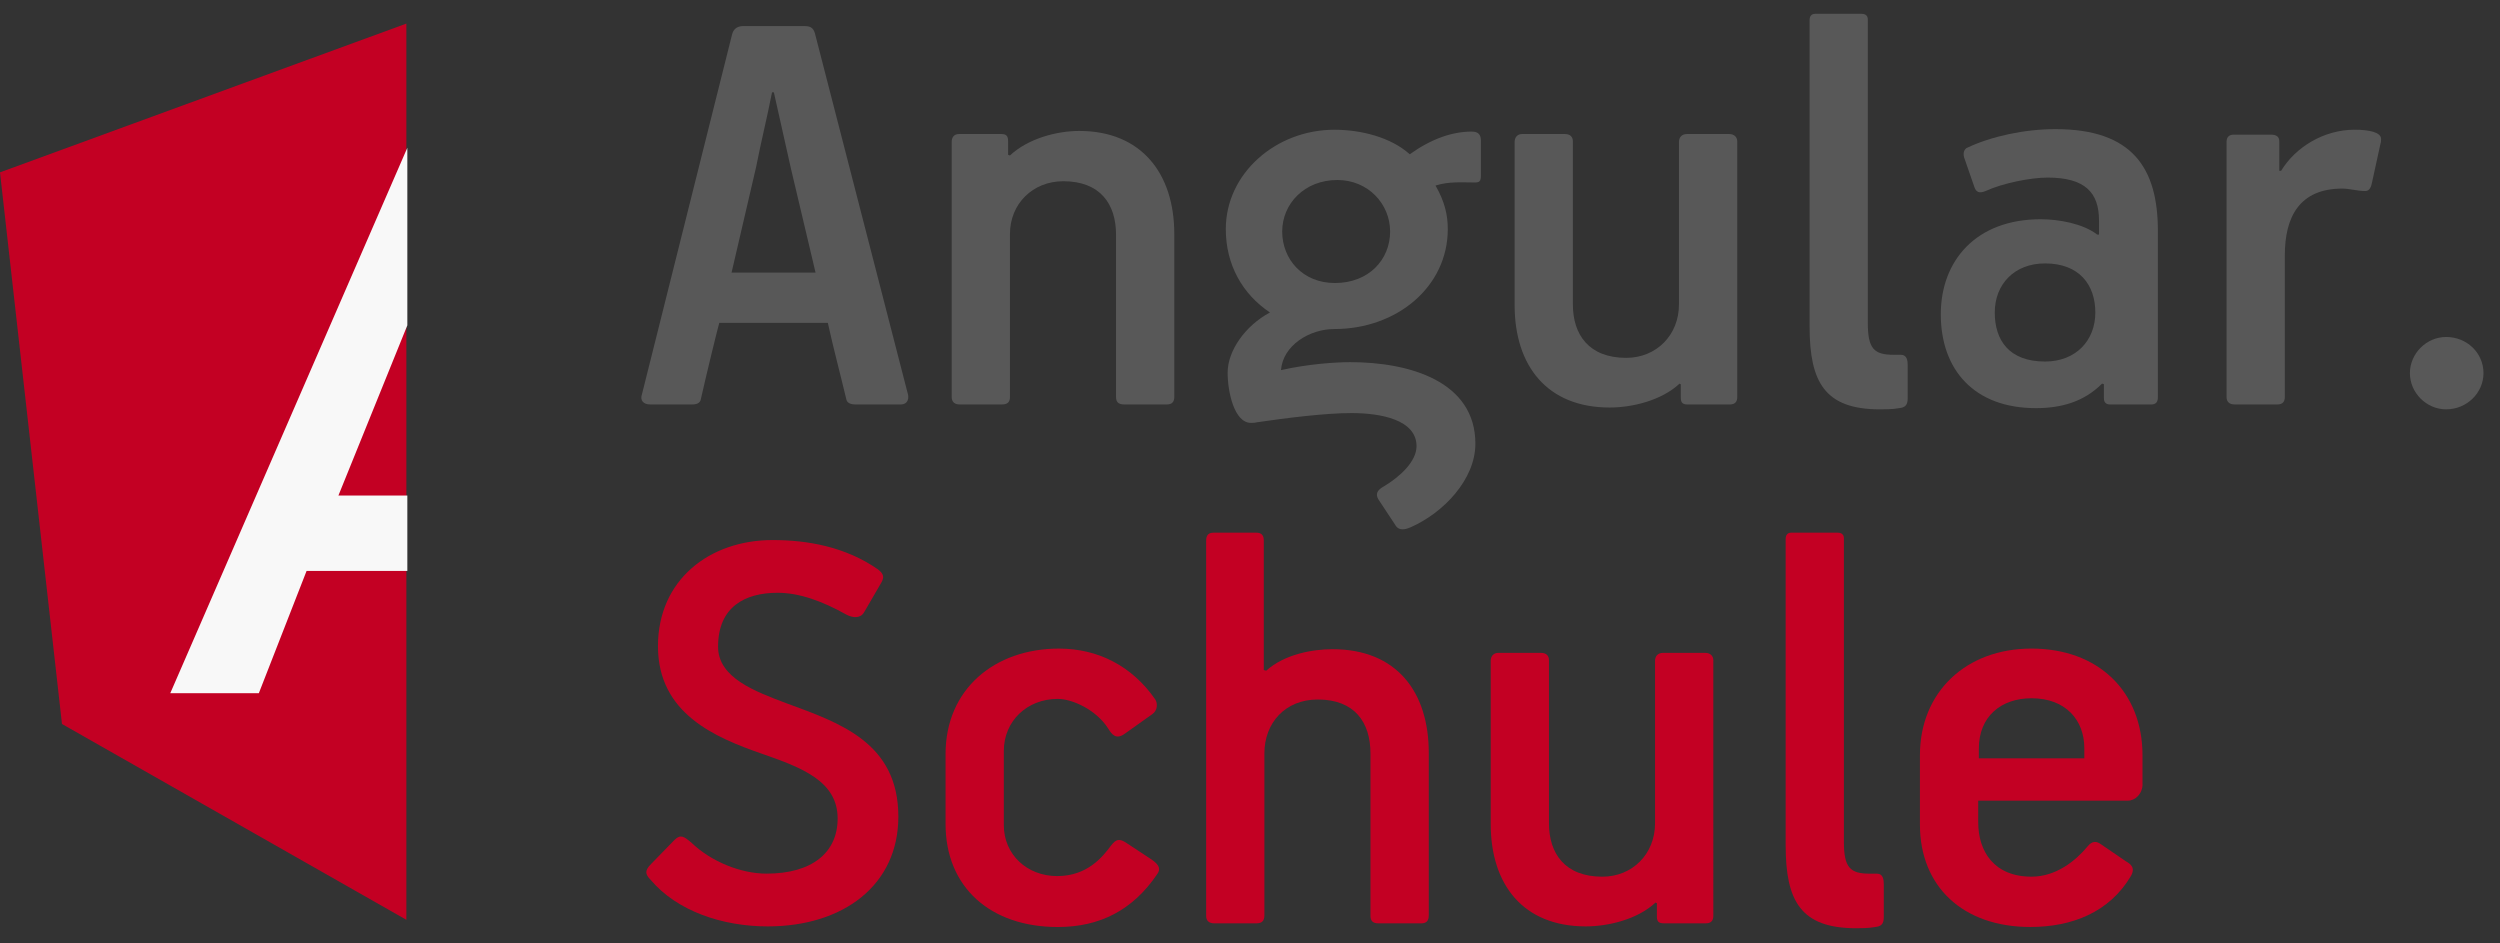 <?xml version="1.0" encoding="utf-8"?>
<!-- Generator: Adobe Illustrator 16.0.0, SVG Export Plug-In . SVG Version: 6.00 Build 0)  -->
<!DOCTYPE svg PUBLIC "-//W3C//DTD SVG 1.1//EN" "http://www.w3.org/Graphics/SVG/1.1/DTD/svg11.dtd">
<svg version="1.1" xmlns="http://www.w3.org/2000/svg" xmlns:xlink="http://www.w3.org/1999/xlink" x="0px" y="0px" width="106px"
	 height="40px" viewBox="0 0 106 40" enable-background="new 0 0 106 40" xml:space="preserve">
<rect x="0" y="0" width="106" height="40" fill="#333333" stroke="none"/>
<g id="Ebene_1">
	<title>brand</title>
	<desc></desc>
	<path id="Combined-Shape" fill="#585858" d="M38.194,17.148H36.27c-0.234,0-0.364-0.078-0.39-0.234
		c-0.26-1.092-0.546-2.158-0.78-3.224h-4.602c-0.078,0.26-0.546,2.184-0.78,3.224c-0.026,0.182-0.182,0.234-0.364,0.234H27.56
		c-0.26,0-0.442-0.156-0.338-0.442l3.822-15.262c0.052-0.182,0.182-0.338,0.468-0.338h2.574c0.26,0,0.39,0.052,0.468,0.312
		l3.926,15.236C38.558,16.862,38.506,17.148,38.194,17.148z M32.734,3.915c-0.208,1.066-0.468,2.106-0.676,3.172l-1.04,4.472h3.562
		l-1.04-4.394l-0.728-3.25H32.734z"/>
	<path id="Path" fill="#585858" d="M49.79,16.836V9.92c0-2.574-1.404-4.368-4.03-4.368c-0.936,0-2.158,0.312-2.938,1.04
		c-0.026,0-0.052-0.026-0.078-0.026V5.995c0-0.234-0.078-0.312-0.286-0.312h-1.794c-0.208,0-0.312,0.13-0.312,0.338v10.816
		c0,0.208,0.13,0.312,0.338,0.312h1.794c0.234,0,0.338-0.104,0.338-0.312V9.92c0-1.274,0.962-2.236,2.262-2.236
		c1.56,0,2.236,0.962,2.236,2.262v6.89c0,0.208,0.104,0.312,0.338,0.312h1.82C49.686,17.148,49.79,17.044,49.79,16.836z"/>
	<path id="Combined-Shape_1_" fill="#585858" d="M53.846,13.249c-1.17-0.78-1.872-2.028-1.872-3.536
		c0-2.366,2.131-4.212,4.602-4.212c1.117,0,2.392,0.312,3.197,1.04c0.91-0.65,1.795-0.962,2.627-0.962c0.285,0,0.39,0.13,0.39,0.39
		v1.456c0,0.26-0.052,0.312-0.261,0.312c-0.52,0-1.092-0.052-1.664,0.13c0.391,0.676,0.521,1.248,0.521,1.846
		c0,2.444-2.157,4.238-4.81,4.238c-1.066,0-2.184,0.702-2.262,1.742c1.144-0.26,2.313-0.338,2.938-0.338
		c2.496,0,5.304,0.806,5.304,3.458c0,1.534-1.378,2.938-2.729,3.536c-0.234,0.104-0.521,0.182-0.676-0.104l-0.703-1.065
		c-0.129-0.208-0.077-0.39,0.209-0.546c0.701-0.417,1.404-1.066,1.404-1.716c0-1.118-1.509-1.404-2.757-1.404
		c-1.118,0-2.756,0.208-4.004,0.39c-0.104,0.026-0.182,0.026-0.26,0.026c-0.702,0-0.988-1.3-0.988-2.132
		C52.052,14.886,52.78,13.82,53.846,13.249z M58.941,9.816c0-1.17-0.936-2.184-2.235-2.184c-1.404,0-2.341,1.014-2.341,2.184
		S55.225,12,56.602,12C58.031,12,58.941,11.013,58.941,9.816z"/>
	<path id="Path_1_" fill="#585858" d="M64.22,6.021v6.916c0,2.574,1.378,4.342,4.03,4.342c0.936,0,2.184-0.286,2.964-1.014
		c0,0,0.026,0.026,0.052,0.026v0.572c0,0.208,0.078,0.286,0.286,0.286h1.794c0.208,0,0.313-0.104,0.313-0.312V5.995
		c0-0.182-0.131-0.312-0.338-0.312h-1.795c-0.207,0-0.338,0.13-0.338,0.338v6.89c0,1.3-0.961,2.262-2.236,2.262
		c-1.586,0-2.262-0.988-2.262-2.262V5.995c0-0.182-0.104-0.312-0.338-0.312h-1.82C64.35,5.683,64.22,5.813,64.22,6.021z"/>
	<path id="Path_2_" fill="#585858" d="M76.727,0.847v13c0,2.366,0.649,3.51,2.989,3.51c0.156,0,0.546,0,0.806-0.052
		c0.234-0.026,0.364-0.104,0.364-0.416v-1.404c0-0.182-0.026-0.442-0.286-0.442h-0.312c-0.832,0-1.093-0.26-1.093-1.352V0.82
		c0-0.156-0.104-0.234-0.26-0.234H76.96C76.804,0.586,76.727,0.69,76.727,0.847z"/>
	<path id="Combined-Shape_2_" fill="#585858" d="M87.152,5.475c3.275,0,4.342,1.664,4.342,4.316v7.046
		c0,0.234-0.104,0.312-0.286,0.312h-1.742c-0.183,0-0.26-0.104-0.26-0.26v-0.598l-0.078-0.026c-0.78,0.78-1.742,1.04-2.808,1.04
		c-2.601,0-4.03-1.612-4.03-3.979c0-2.262,1.481-4.03,4.237-4.03c0.754,0,1.795,0.182,2.393,0.65h0.078V9.349
		c0-1.17-0.572-1.82-2.184-1.82c-0.703,0-1.898,0.234-2.627,0.572c-0.26,0.104-0.39,0.052-0.468-0.156L83.277,6.67
		c-0.051-0.182,0-0.364,0.156-0.416C84.422,5.787,85.826,5.475,87.152,5.475z M84.578,13.249c0,1.17,0.598,2.08,2.132,2.08
		c1.3,0,2.132-0.884,2.132-2.08c0-1.17-0.676-2.08-2.132-2.08C85.41,11.168,84.578,12.052,84.578,13.249z"/>
	<path id="Path_3_" fill="#585858" d="M94.718,5.708c-0.208,0-0.312,0.104-0.312,0.312v10.816c0,0.208,0.13,0.312,0.338,0.312h1.82
		c0.207,0,0.312-0.104,0.312-0.312v-6.006c0-1.638,0.624-2.834,2.444-2.834c0.285,0,0.649,0.104,0.961,0.104
		c0.131,0,0.234-0.078,0.287-0.338l0.363-1.664c0.026-0.078,0.026-0.13,0.026-0.208c0-0.286-0.521-0.39-1.118-0.39
		c-1.326,0-2.521,0.754-3.12,1.742h-0.077V5.995c0-0.208-0.131-0.286-0.365-0.286H94.718z"/>
	<path id="Path_4_" fill="#585858" d="M105.3,15.822c0-0.858-0.702-1.534-1.586-1.534c-0.832,0-1.534,0.702-1.534,1.534
		s0.702,1.534,1.534,1.534C104.598,17.356,105.3,16.654,105.3,15.822z"/>
	<path id="Path_5_" fill="#C30023" d="M38.09,34.625c0-3.146-2.496-3.979-4.758-4.811c-1.3-0.494-2.886-1.066-2.886-2.393
		c0-1.715,1.17-2.287,2.522-2.287c0.91,0,1.872,0.338,2.938,0.936c0.26,0.13,0.572,0.156,0.728-0.104l0.65-1.118
		c0.156-0.261,0.286-0.442-0.052-0.702c-1.378-0.962-2.99-1.248-4.472-1.248c-2.678,0-4.862,1.689-4.862,4.498
		c0,2.859,2.418,3.874,4.446,4.576c1.638,0.572,3.172,1.144,3.172,2.73c0,1.455-1.092,2.34-3.016,2.34
		c-1.066,0-2.34-0.494-3.198-1.326c-0.286-0.234-0.442-0.364-0.702-0.104l-0.988,1.015c-0.286,0.285-0.26,0.441-0.026,0.676
		c1.118,1.326,3.042,1.976,4.966,1.976C35.75,39.278,38.09,37.537,38.09,34.625z"/>
	<path id="Path_6_" fill="#C30023" d="M49.062,37.068c0.156-0.208,0.104-0.39-0.234-0.624l-1.066-0.702
		c-0.312-0.208-0.442-0.156-0.65,0.104c-0.364,0.493-1.014,1.3-2.288,1.3c-1.274,0-2.262-0.91-2.262-2.158v-3.146
		c0-1.273,0.988-2.209,2.288-2.209c0.598,0,1.612,0.441,2.132,1.248c0.156,0.26,0.338,0.494,0.702,0.233l1.17-0.832
		c0.234-0.155,0.234-0.468,0.13-0.624c-0.988-1.43-2.444-2.158-4.082-2.158c-2.73,0-4.81,1.717-4.81,4.473v2.964
		c0,2.678,1.898,4.368,4.758,4.368C46.618,39.305,48.022,38.603,49.062,37.068z"/>
	<path id="Path_7_" fill="#C30023" d="M60.58,38.811V31.92c0-2.573-1.352-4.394-4.082-4.394c-0.832,0-2.028,0.208-2.809,0.91
		l-0.104-0.026v-5.486c0-0.233-0.104-0.338-0.312-0.338h-1.82c-0.208,0-0.312,0.104-0.312,0.338v15.912
		c0,0.209,0.13,0.313,0.338,0.313h1.794c0.234,0,0.337-0.104,0.337-0.338v-6.864c0-1.3,0.885-2.288,2.263-2.288
		c1.56,0,2.235,0.963,2.235,2.288v6.89c0,0.209,0.104,0.313,0.338,0.313h1.82C60.477,39.148,60.58,39.045,60.58,38.811z"/>
	<path id="Path_8_" fill="#C30023" d="M63.206,28.021v6.916c0,2.573,1.378,4.342,4.03,4.342c0.936,0,2.184-0.286,2.963-1.014
		c0,0,0.027,0.026,0.053,0.026v0.571c0,0.208,0.078,0.286,0.286,0.286h1.794c0.208,0,0.313-0.104,0.313-0.313V27.994
		c0-0.182-0.131-0.312-0.338-0.312h-1.795c-0.208,0-0.338,0.13-0.338,0.338v6.89c0,1.301-0.962,2.262-2.236,2.262
		c-1.586,0-2.262-0.987-2.262-2.262v-6.916c0-0.182-0.104-0.312-0.338-0.312h-1.82C63.336,27.683,63.206,27.813,63.206,28.021z"/>
	<path id="Path_9_" fill="#C30023" d="M75.712,22.847v13c0,2.366,0.649,3.51,2.989,3.51c0.156,0,0.547,0,0.807-0.052
		c0.234-0.026,0.364-0.104,0.364-0.416v-1.404c0-0.182-0.026-0.441-0.286-0.441h-0.313c-0.832,0-1.092-0.261-1.092-1.353V22.82
		c0-0.156-0.104-0.234-0.26-0.234h-1.977C75.79,22.586,75.712,22.69,75.712,22.847z"/>
	<path id="Combined-Shape_3_" fill="#C30023" d="M90.844,33.246c0,0.416-0.313,0.702-0.624,0.702h-6.344v0.91
		c0,1.248,0.676,2.313,2.262,2.313c1.04,0,1.872-0.676,2.366-1.273c0.208-0.26,0.391-0.234,0.572-0.104l1.066,0.728
		c0.182,0.104,0.416,0.26,0.207,0.624c-0.91,1.534-2.496,2.158-4.264,2.158c-2.859,0-4.68-1.717-4.68-4.342v-2.938
		c0-2.678,1.949-4.524,4.731-4.524c2.834,0,4.706,1.82,4.706,4.524V33.246z M86.138,29.606c-1.3,0-2.235,0.78-2.235,2.132v0.416
		h4.472v-0.441C88.374,30.543,87.594,29.606,86.138,29.606z"/>
</g>
<g id="Ebene_2">
	<g id="brand" transform="translate(-172, -30)">
		<g transform="translate(172, 30)">
			<g id="Group-2_1_" transform="translate(0, 1)">
				<polygon id="Shape_2_" fill="#C30023" points="17.23,4.218 17.23,23.445 17.23,38 2.628,29.697 0,6.308 17.23,0 				"/>
				<polygon fill="none" points="14.282,20.012 20.164,20.012 17.225,12.752 				"/>
			</g>
		</g>
	</g>
	<g>
		<polygon fill="none" points="17.207,21.012 17.207,13.794 14.282,21.012 		"/>
		<polygon fill="#F8F8F8" points="14.348,21.012 17.271,13.794 17.271,6.265 7.22,29.391 10.975,29.391 12.999,24.207
			17.271,24.207 17.271,21.012 		"/>
	</g>
</g>
</svg>

